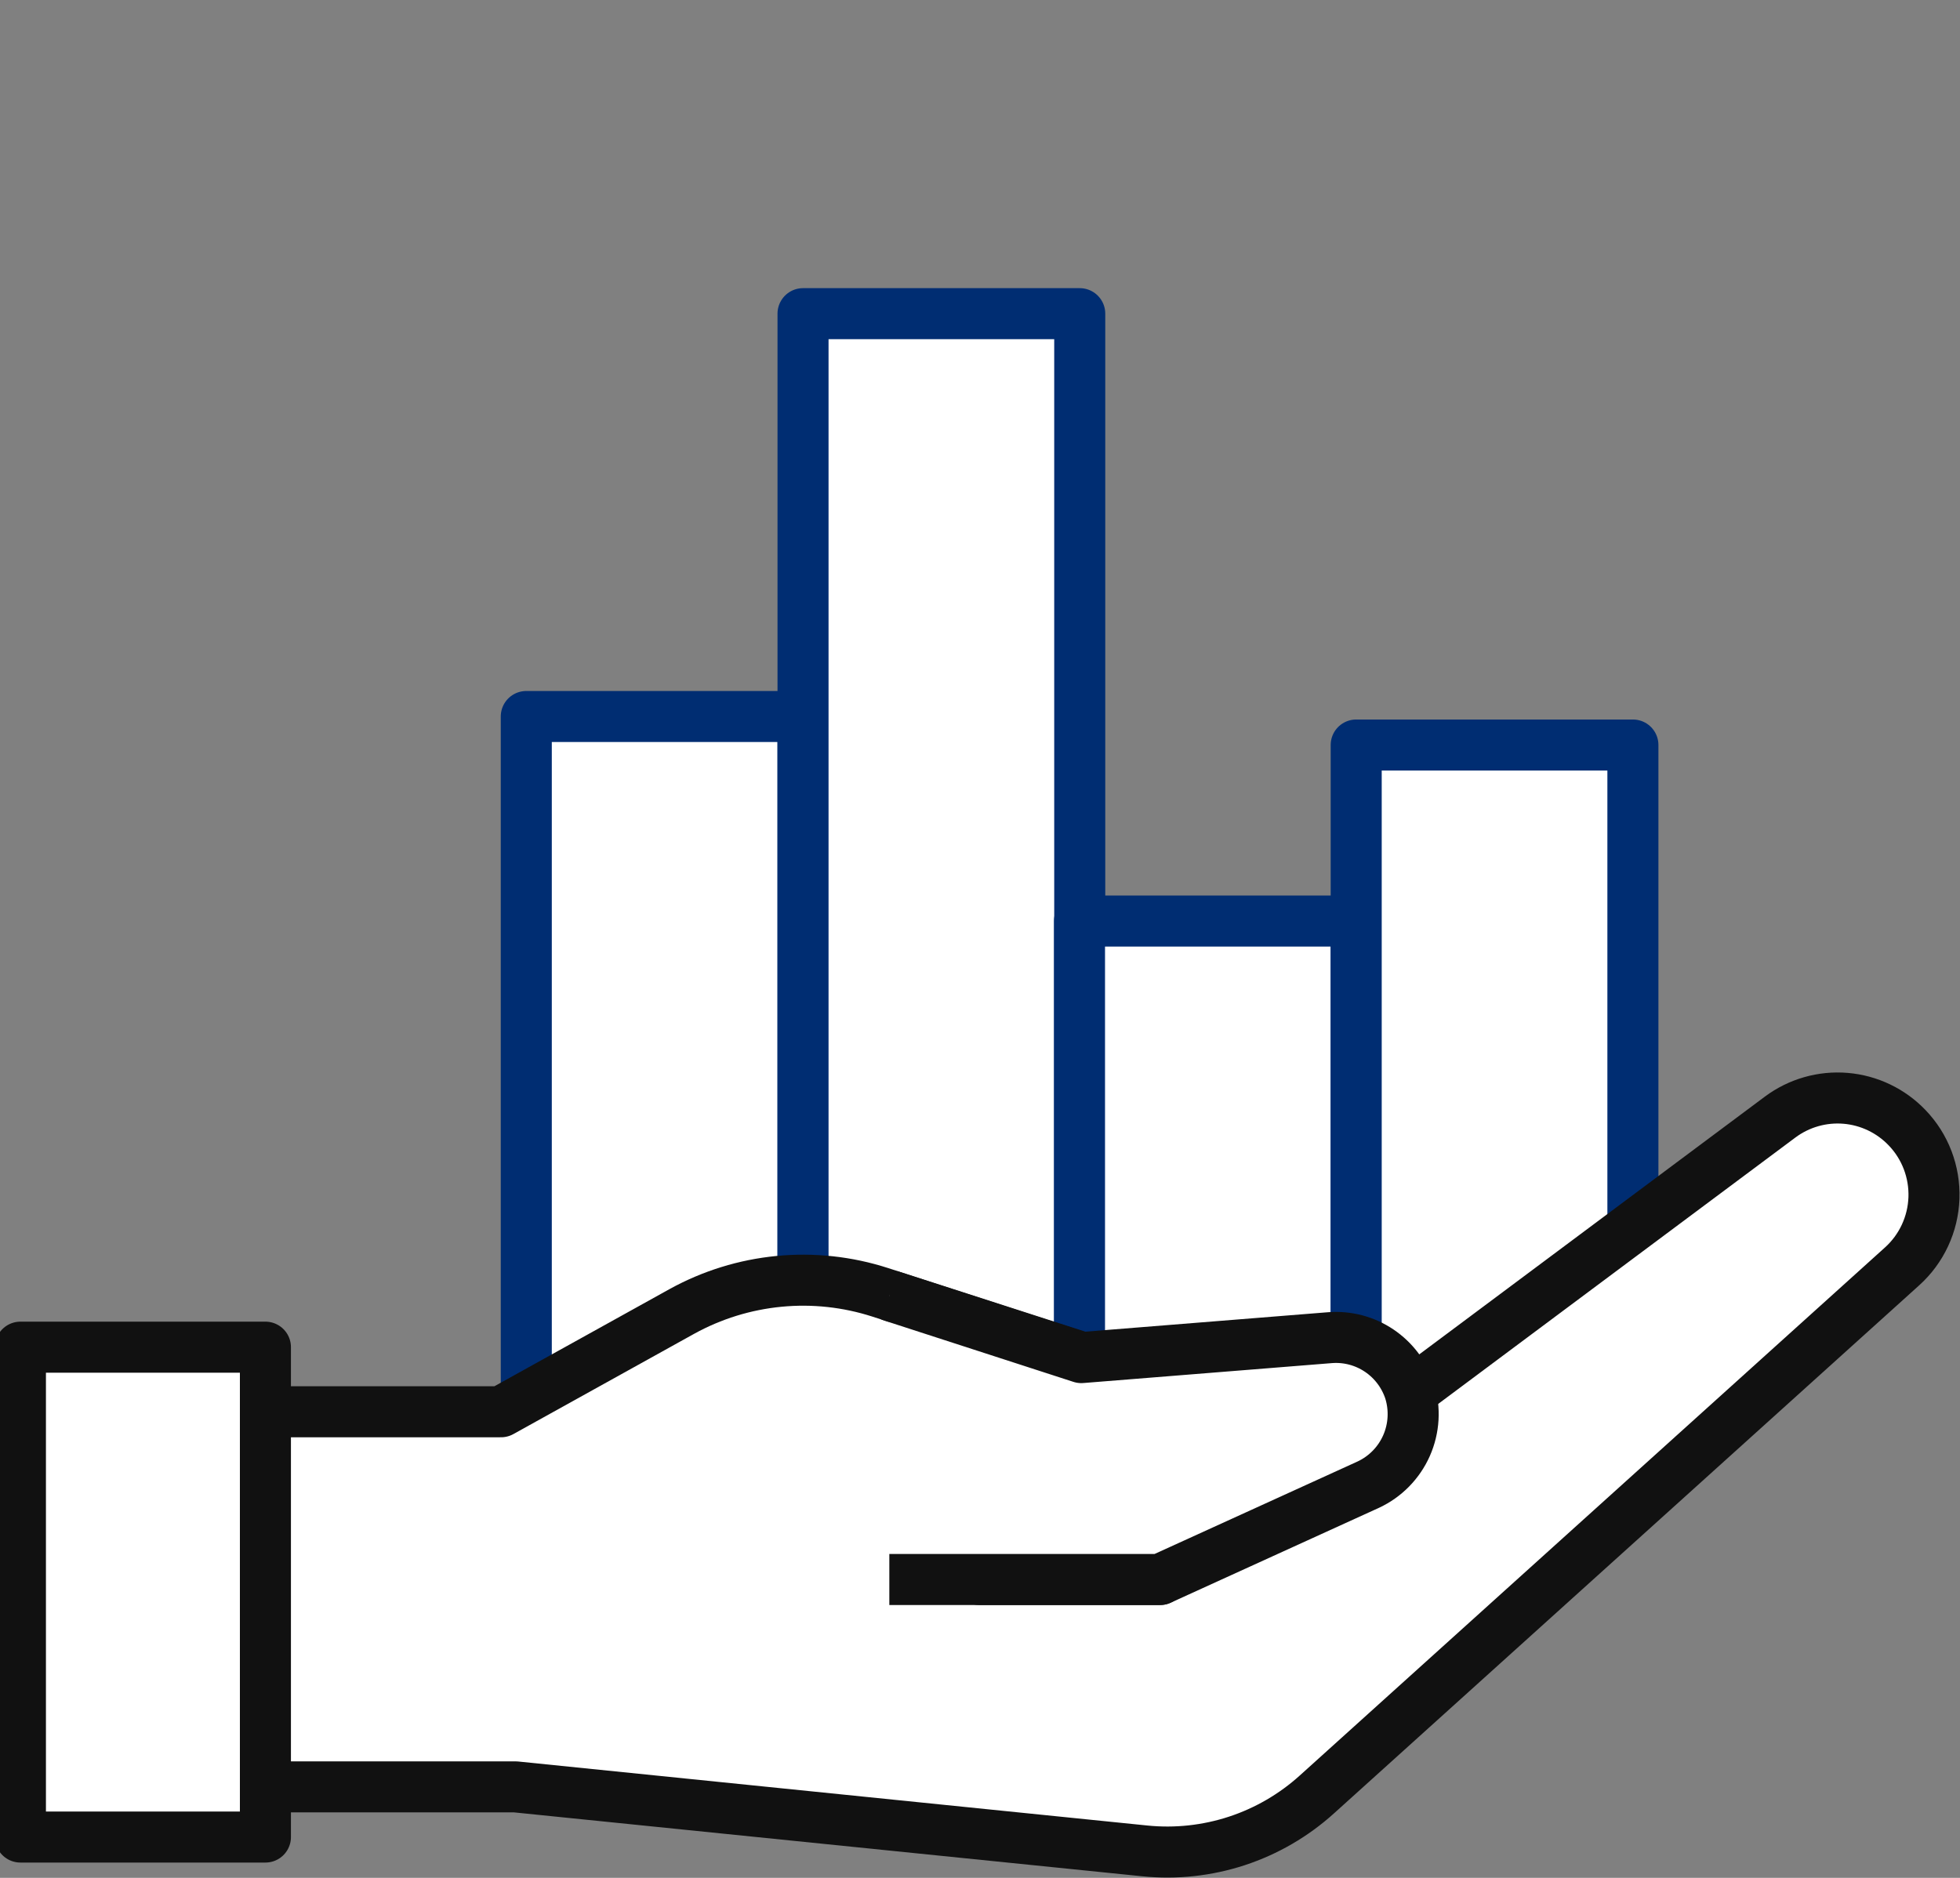 <svg width="96" height="92" viewBox="0 0 96 92" fill="none" xmlns="http://www.w3.org/2000/svg">
<rect x="0" y="0" width="96" height="92" fill="#808080" stroke="none"/>
<g clip-path="url(#clip0_343_2008)">
<path d="M39.331 35.103H25.777V72.264H39.331V35.103Z" fill="white" stroke="#002D72" stroke-width="2.5" stroke-linejoin="round"/>
<path d="M52.885 15.367H39.332V72.251H52.885V15.367Z" fill="white" stroke="#002D72" stroke-width="2.5" stroke-linejoin="round"/>
<path d="M66.426 45.124H52.873V72.264H66.426V45.124Z" fill="white" stroke="#002D72" stroke-width="2.5" stroke-linejoin="round"/>
<path d="M79.979 36.5H66.426V72.251H79.979V36.5Z" fill="white" stroke="#002D72" stroke-width="2.5" stroke-linejoin="round"/>
<path d="M13.73 69.165H24.539L33.397 64.25C34.866 63.439 36.485 62.938 38.154 62.776C39.822 62.614 41.507 62.796 43.103 63.31L53.025 66.511L47.963 77.382H56.821L87.193 54.725C88.115 54.039 89.254 53.713 90.398 53.809C91.541 53.905 92.611 54.416 93.406 55.246C93.846 55.702 94.189 56.243 94.415 56.835C94.641 57.428 94.746 58.06 94.724 58.694C94.701 59.328 94.552 59.951 94.284 60.526C94.017 61.101 93.636 61.616 93.166 62.04L64.503 87.91C63.368 88.936 62.032 89.713 60.581 90.19C59.129 90.666 57.594 90.833 56.075 90.679L25.247 87.542H13.654" fill="white"/>
<path d="M13.73 69.165H24.539L33.397 64.25C34.866 63.439 36.485 62.938 38.154 62.776C39.822 62.614 41.507 62.796 43.103 63.31L53.025 66.511L47.963 77.382H56.821L87.193 54.725C88.115 54.039 89.254 53.713 90.398 53.809C91.541 53.905 92.611 54.416 93.406 55.246C93.846 55.702 94.189 56.243 94.415 56.835C94.641 57.428 94.746 58.06 94.724 58.694C94.701 59.328 94.552 59.951 94.284 60.526C94.017 61.101 93.636 61.616 93.166 62.04L64.503 87.91C63.368 88.936 62.032 89.713 60.581 90.19C59.129 90.666 57.594 90.833 56.075 90.679L25.247 87.542H13.654" stroke="#111111" stroke-width="2.5" stroke-linejoin="round"/>
<path d="M43.559 63.463L52.961 66.511L65.16 65.533C66.006 65.471 66.848 65.695 67.552 66.169C68.256 66.643 68.782 67.34 69.046 68.149C69.318 69.03 69.263 69.98 68.891 70.823C68.518 71.666 67.854 72.345 67.021 72.734L56.821 77.382H43.559" fill="white"/>
<path d="M43.559 63.463L52.961 66.511L65.16 65.533C66.006 65.471 66.848 65.695 67.552 66.169C68.256 66.643 68.782 67.34 69.046 68.149V68.149C69.318 69.03 69.263 69.98 68.891 70.823C68.518 71.666 67.854 72.345 67.021 72.734L56.821 77.382H43.559" stroke="#111111" stroke-width="2.5" stroke-linejoin="round"/>
<path d="M13 66H1V90H13V66Z" fill="white" stroke="#111111" stroke-width="2.5" stroke-linejoin="round"/>
</g>
<defs>
<clipPath id="clip0_343_2008">
<rect width="96" height="92" fill="white"/>
</clipPath>
</defs>
</svg>
